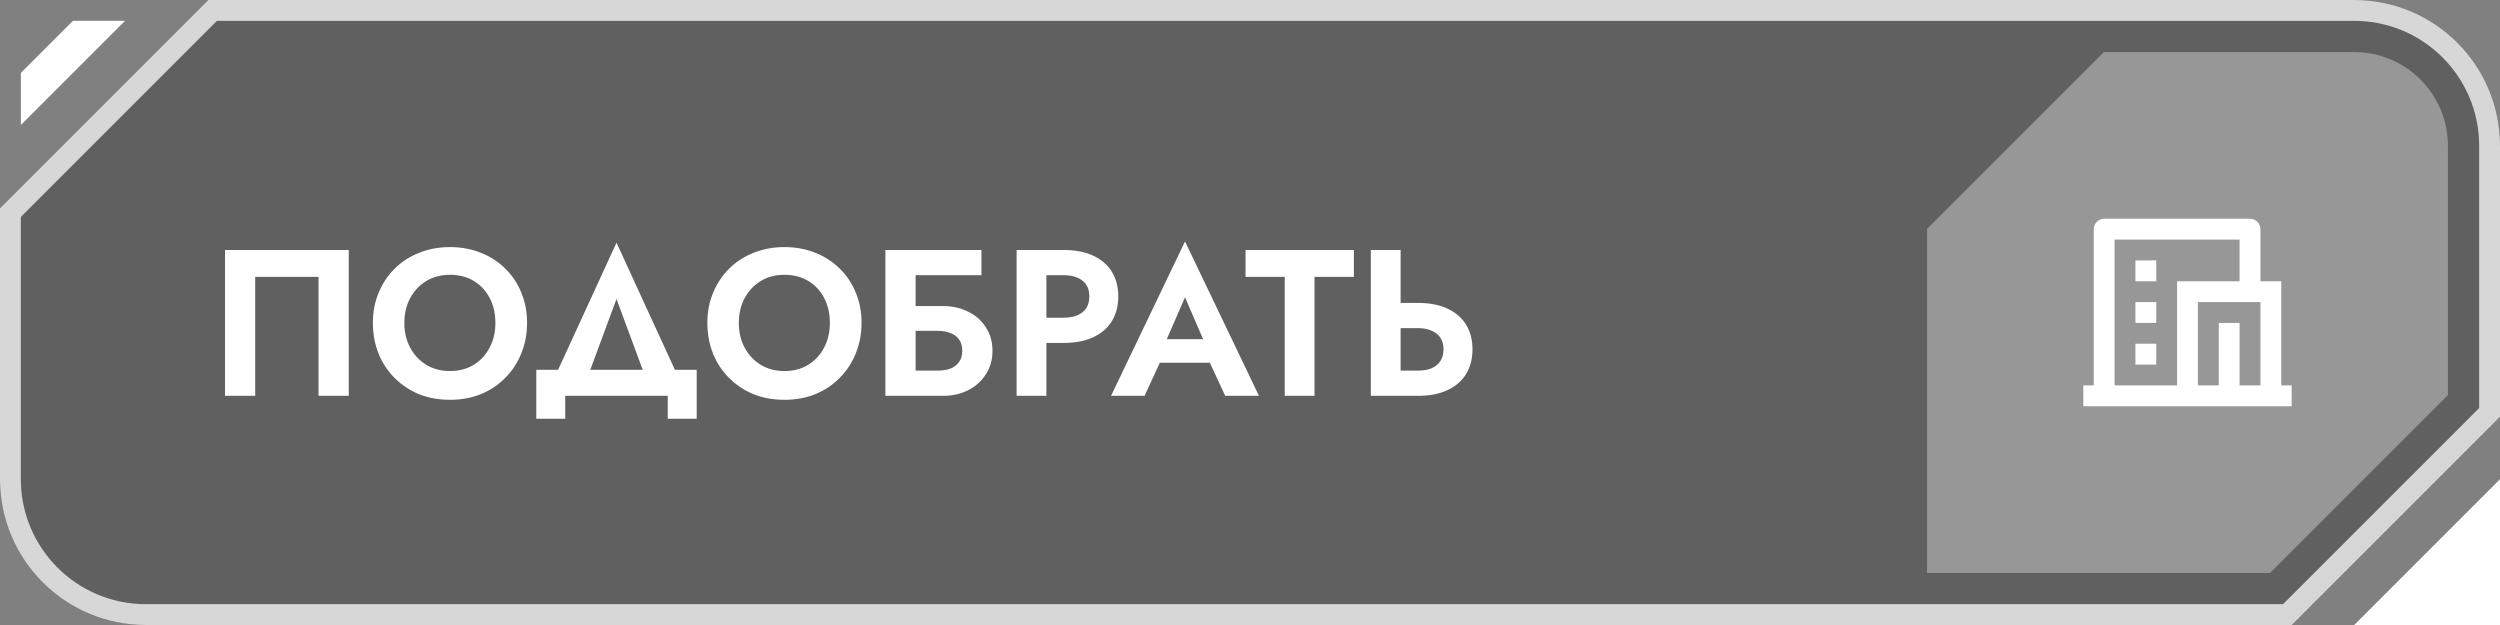 <svg width="240" height="60" viewBox="0 0 240 60" fill="none" xmlns="http://www.w3.org/2000/svg">
<rect x="0" y="0" width="240" height="60" fill="#808080" stroke="none"/>
<path d="M20 0H226C233.732 0 240 6.268 240 14V40L220 60H14C6.268 60 0 53.732 0 46V20L20 0Z" fill="black" fill-opacity="0.25"/>
<path d="M1 20.414L20.414 1H226C233.18 1 239 6.82 239 14V39.586L219.586 59H14C6.82 59 1 53.18 1 46V20.414Z" stroke="white" stroke-opacity="0.75" stroke-width="2"/>
<path d="M240.001 46L240.001 60H226L240.001 46Z" fill="white"/>
<path d="M2 7V12L12 2H7L2 7Z" fill="white"/>
<path d="M201.964 5H226C230.971 5 235 9.029 235 14V37.92L217.92 55H185V21.964L201.964 5Z" fill="white" fill-opacity="0.35"/>
<g clip-path="url(#clip0_1895_24192)">
<path d="M220 39H200V37H201V22C201 21.735 201.105 21.48 201.293 21.293C201.48 21.105 201.735 21 202 21H216C216.265 21 216.52 21.105 216.707 21.293C216.895 21.48 217 21.735 217 22V27H219V37H220V39ZM215 37H217V29H211V37H213V31H215V37ZM215 27V23H203V37H209V27H215ZM205 29H207V31H205V29ZM205 33H207V35H205V33ZM205 25H207V27H205V25Z" fill="white"/>
</g>
<path d="M30.58 26.58H24.5V38H21.6V24H33.48V38H30.58V26.58ZM38.818 31C38.818 31.893 39.005 32.687 39.378 33.38C39.752 34.073 40.265 34.62 40.918 35.02C41.572 35.42 42.331 35.62 43.198 35.62C44.065 35.62 44.825 35.42 45.478 35.02C46.132 34.62 46.638 34.073 46.998 33.38C47.371 32.687 47.558 31.893 47.558 31C47.558 30.107 47.378 29.313 47.018 28.62C46.658 27.927 46.151 27.38 45.498 26.98C44.845 26.58 44.078 26.38 43.198 26.38C42.331 26.38 41.572 26.58 40.918 26.98C40.265 27.38 39.752 27.927 39.378 28.62C39.005 29.313 38.818 30.107 38.818 31ZM35.798 31C35.798 29.933 35.985 28.96 36.358 28.08C36.731 27.187 37.252 26.413 37.918 25.76C38.585 25.107 39.365 24.607 40.258 24.26C41.165 23.9 42.145 23.72 43.198 23.72C44.265 23.72 45.245 23.9 46.138 24.26C47.032 24.607 47.812 25.107 48.478 25.76C49.158 26.413 49.678 27.187 50.038 28.08C50.411 28.96 50.598 29.933 50.598 31C50.598 32.053 50.411 33.033 50.038 33.94C49.678 34.833 49.165 35.613 48.498 36.28C47.845 36.947 47.065 37.467 46.158 37.84C45.265 38.2 44.278 38.38 43.198 38.38C42.118 38.38 41.125 38.2 40.218 37.84C39.325 37.467 38.545 36.947 37.878 36.28C37.212 35.613 36.698 34.833 36.338 33.94C35.978 33.033 35.798 32.053 35.798 31ZM59.184 28.7L55.964 37.4H52.704L59.184 23.3L65.664 37.4H62.404L59.184 28.7ZM64.104 38H54.264V40.2H51.484V35.5H66.884V40.2H64.104V38ZM70.927 31C70.927 31.893 71.114 32.687 71.487 33.38C71.861 34.073 72.374 34.62 73.028 35.02C73.681 35.42 74.441 35.62 75.308 35.62C76.174 35.62 76.934 35.42 77.588 35.02C78.241 34.62 78.748 34.073 79.108 33.38C79.481 32.687 79.668 31.893 79.668 31C79.668 30.107 79.487 29.313 79.127 28.62C78.767 27.927 78.261 27.38 77.608 26.98C76.954 26.58 76.188 26.38 75.308 26.38C74.441 26.38 73.681 26.58 73.028 26.98C72.374 27.38 71.861 27.927 71.487 28.62C71.114 29.313 70.927 30.107 70.927 31ZM67.907 31C67.907 29.933 68.094 28.96 68.468 28.08C68.841 27.187 69.361 26.413 70.028 25.76C70.694 25.107 71.474 24.607 72.368 24.26C73.274 23.9 74.254 23.72 75.308 23.72C76.374 23.72 77.354 23.9 78.248 24.26C79.141 24.607 79.921 25.107 80.588 25.76C81.267 26.413 81.787 27.187 82.147 28.08C82.521 28.96 82.707 29.933 82.707 31C82.707 32.053 82.521 33.033 82.147 33.94C81.787 34.833 81.274 35.613 80.608 36.28C79.954 36.947 79.174 37.467 78.267 37.84C77.374 38.2 76.388 38.38 75.308 38.38C74.228 38.38 73.234 38.2 72.328 37.84C71.434 37.467 70.654 36.947 69.987 36.28C69.321 35.613 68.808 34.833 68.448 33.94C68.088 33.033 67.907 32.053 67.907 31ZM85.938 31.76V29.38H90.518C91.425 29.38 92.232 29.56 92.938 29.92C93.658 30.267 94.225 30.767 94.638 31.42C95.065 32.06 95.278 32.813 95.278 33.68C95.278 34.533 95.065 35.287 94.638 35.94C94.225 36.593 93.658 37.1 92.938 37.46C92.232 37.82 91.425 38 90.518 38H85.938V35.58H89.998C90.478 35.58 90.898 35.513 91.258 35.38C91.618 35.233 91.892 35.02 92.078 34.74C92.278 34.46 92.378 34.107 92.378 33.68C92.378 33.24 92.278 32.88 92.078 32.6C91.892 32.32 91.618 32.113 91.258 31.98C90.898 31.833 90.478 31.76 89.998 31.76H85.938ZM84.998 24H94.218V26.42H87.898V38H84.998V24ZM97.594 24H100.454V38H97.594V24ZM99.334 26.42V24H102.114C103.221 24 104.161 24.18 104.934 24.54C105.721 24.9 106.321 25.413 106.734 26.08C107.148 26.747 107.354 27.54 107.354 28.46C107.354 29.367 107.148 30.16 106.734 30.84C106.321 31.507 105.721 32.02 104.934 32.38C104.161 32.74 103.221 32.92 102.114 32.92H99.334V30.5H102.114C102.874 30.5 103.474 30.327 103.914 29.98C104.354 29.633 104.574 29.127 104.574 28.46C104.574 27.78 104.354 27.273 103.914 26.94C103.474 26.593 102.874 26.42 102.114 26.42H99.334ZM110.101 34.82L110.441 32.56H117.161L117.501 34.82H110.101ZM113.761 28.54L111.661 33.36L111.721 34L109.881 38H106.661L113.761 23.18L120.861 38H117.621L115.821 34.12L115.861 33.4L113.761 28.54ZM119.573 26.58V24H129.973V26.58H126.193V38H123.333V26.58H119.573ZM131.598 24H134.458V38H131.598V24ZM133.338 31.5V29.08H136.118C137.225 29.08 138.165 29.26 138.938 29.62C139.725 29.98 140.325 30.493 140.738 31.16C141.151 31.827 141.358 32.62 141.358 33.54C141.358 34.447 141.151 35.24 140.738 35.92C140.325 36.587 139.725 37.1 138.938 37.46C138.165 37.82 137.225 38 136.118 38H133.338V35.58H136.118C136.625 35.58 137.058 35.507 137.418 35.36C137.791 35.2 138.078 34.967 138.278 34.66C138.478 34.353 138.578 33.98 138.578 33.54C138.578 33.1 138.478 32.727 138.278 32.42C138.078 32.113 137.791 31.887 137.418 31.74C137.058 31.58 136.625 31.5 136.118 31.5H133.338Z" fill="white"/>
<defs>
<clipPath id="clip0_1895_24192">
<rect width="24" height="24" fill="white" transform="translate(198 18)"/>
</clipPath>
</defs>
</svg>
